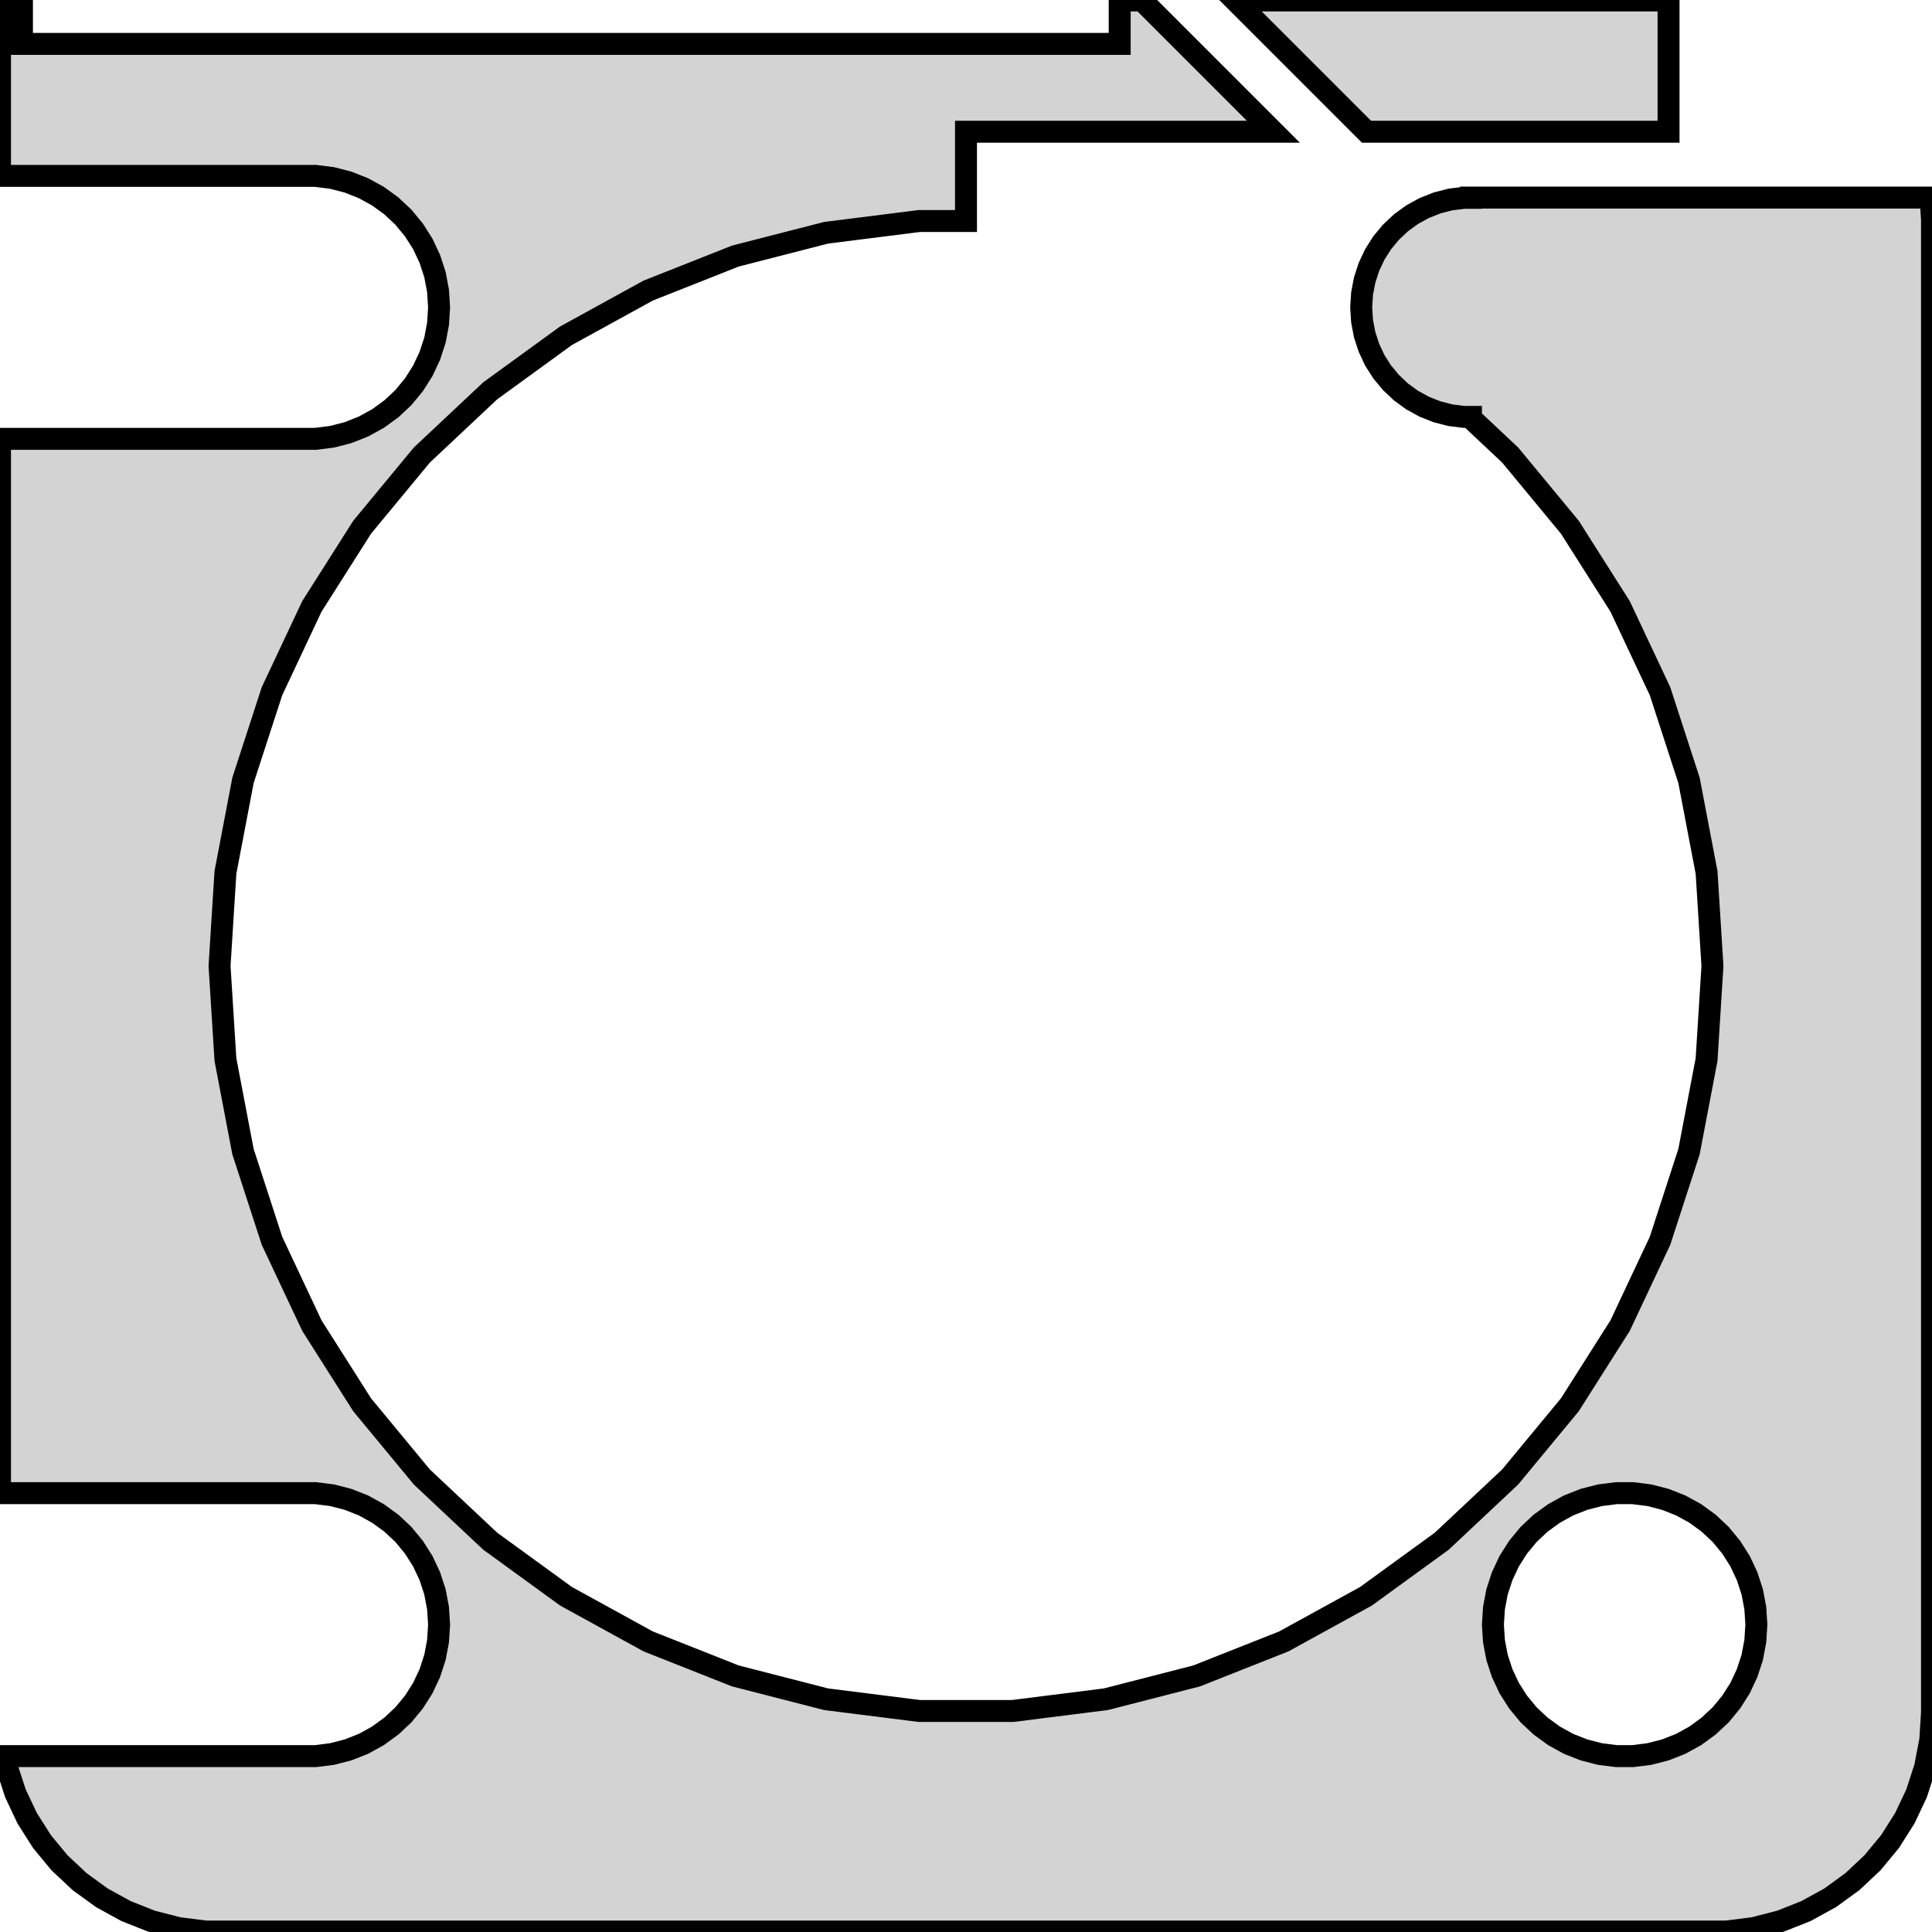 <?xml version="1.0" standalone="no"?>
<!DOCTYPE svg PUBLIC "-//W3C//DTD SVG 1.1//EN" "http://www.w3.org/Graphics/SVG/1.1/DTD/svg11.dtd">
<svg width="44mm" height="44mm" viewBox="-22 -130 44 44" xmlns="http://www.w3.org/2000/svg" version="1.1">
<title>OpenSCAD Model</title>
<path d="
M 17.937,-86.089 L 18.545,-86.245 L 19.129,-86.476 L 19.679,-86.778 L 20.187,-87.147 L 20.645,-87.577
 L 21.045,-88.061 L 21.381,-88.591 L 21.649,-89.159 L 21.843,-89.757 L 21.961,-90.373 L 22,-91
 L 22,-125 L 21.968,-125.5 L 11.5,-125.5 L 11.5,-125.495 L 11.343,-125.495 L 11.031,-125.456
 L 10.727,-125.378 L 10.435,-125.262 L 10.16,-125.111 L 9.906,-124.926 L 9.678,-124.711 L 9.477,-124.469
 L 9.309,-124.204 L 9.176,-123.92 L 9.079,-123.622 L 9.02,-123.313 L 9,-123 L 9.02,-122.687
 L 9.079,-122.378 L 9.176,-122.08 L 9.309,-121.796 L 9.477,-121.531 L 9.678,-121.289 L 9.906,-121.074
 L 10.16,-120.889 L 10.435,-120.738 L 10.727,-120.622 L 11.031,-120.544 L 11.343,-120.505 L 11.5,-120.505
 L 11.5,-120.5 L 11.474,-120.5 L 12.393,-119.637 L 13.753,-117.992 L 14.897,-116.19 L 15.806,-114.258
 L 16.466,-112.228 L 16.866,-110.131 L 17,-108 L 16.866,-105.869 L 16.466,-103.772 L 15.806,-101.742
 L 14.897,-99.81 L 13.753,-98.008 L 12.393,-96.363 L 10.836,-94.901 L 9.109,-93.646 L 7.238,-92.618
 L 5.253,-91.832 L 3.185,-91.301 L 1.067,-91.034 L -1.067,-91.034 L -3.185,-91.301 L -5.253,-91.832
 L -7.238,-92.618 L -9.109,-93.646 L -10.836,-94.901 L -12.393,-96.363 L -13.753,-98.008 L -14.897,-99.81
 L -15.806,-101.742 L -16.466,-103.772 L -16.866,-105.869 L -17,-108 L -16.866,-110.131 L -16.466,-112.228
 L -15.806,-114.258 L -14.897,-116.19 L -13.753,-117.992 L -12.393,-119.637 L -10.836,-121.099 L -9.109,-122.354
 L -7.238,-123.382 L -5.253,-124.168 L -3.185,-124.699 L -1.067,-124.966 L 0,-124.966 L 0,-127
 L 7,-127 L 4.01,-129.99 L 3.5,-129.99 L 3.5,-129 L -21.5,-129 L -21.5,-130
 L -22,-130 L -22,-125.994 L -14.812,-125.994 L -14.438,-125.947 L -14.073,-125.853 L -13.723,-125.714
 L -13.393,-125.533 L -13.088,-125.312 L -12.813,-125.054 L -12.573,-124.763 L -12.371,-124.445 L -12.211,-124.104
 L -12.094,-123.746 L -12.024,-123.376 L -12,-123 L -12.024,-122.624 L -12.094,-122.254 L -12.211,-121.896
 L -12.371,-121.555 L -12.573,-121.237 L -12.813,-120.946 L -13.088,-120.688 L -13.393,-120.467 L -13.723,-120.286
 L -14.073,-120.147 L -14.438,-120.053 L -14.812,-120.006 L -22,-120.006 L -22,-95.994 L -14.812,-95.994
 L -14.438,-95.947 L -14.073,-95.853 L -13.723,-95.715 L -13.393,-95.533 L -13.088,-95.312 L -12.813,-95.054
 L -12.573,-94.763 L -12.371,-94.445 L -12.211,-94.104 L -12.094,-93.746 L -12.024,-93.376 L -12,-93
 L -12.024,-92.624 L -12.094,-92.254 L -12.211,-91.896 L -12.371,-91.555 L -12.573,-91.237 L -12.813,-90.946
 L -13.088,-90.689 L -13.393,-90.467 L -13.723,-90.285 L -14.073,-90.147 L -14.438,-90.053 L -14.812,-90.006
 L -21.89,-90.006 L -21.843,-89.757 L -21.649,-89.159 L -21.381,-88.591 L -21.045,-88.061 L -20.645,-87.577
 L -20.187,-87.147 L -19.679,-86.778 L -19.129,-86.476 L -18.545,-86.245 L -17.937,-86.089 L -17.314,-86.01
 L 17.314,-86.01 z
M 14.812,-90.006 L 14.438,-90.053 L 14.073,-90.147 L 13.723,-90.285 L 13.393,-90.467 L 13.088,-90.689
 L 12.813,-90.946 L 12.573,-91.237 L 12.371,-91.555 L 12.211,-91.896 L 12.094,-92.254 L 12.024,-92.624
 L 12,-93 L 12.024,-93.376 L 12.094,-93.746 L 12.211,-94.104 L 12.371,-94.445 L 12.573,-94.763
 L 12.813,-95.054 L 13.088,-95.312 L 13.393,-95.533 L 13.723,-95.715 L 14.073,-95.853 L 14.438,-95.947
 L 14.812,-95.994 L 15.188,-95.994 L 15.562,-95.947 L 15.927,-95.853 L 16.277,-95.715 L 16.608,-95.533
 L 16.912,-95.312 L 17.187,-95.054 L 17.427,-94.763 L 17.629,-94.445 L 17.789,-94.104 L 17.906,-93.746
 L 17.976,-93.376 L 18,-93 L 17.976,-92.624 L 17.906,-92.254 L 17.789,-91.896 L 17.629,-91.555
 L 17.427,-91.237 L 17.187,-90.946 L 16.912,-90.689 L 16.608,-90.467 L 16.277,-90.285 L 15.927,-90.147
 L 15.562,-90.053 L 15.188,-90.006 z
M 16,-129.99 L 6.131,-129.99 L 9.121,-127 L 16,-127 z
" stroke="black" fill="lightgray" stroke-width="0.5"/>
</svg>
